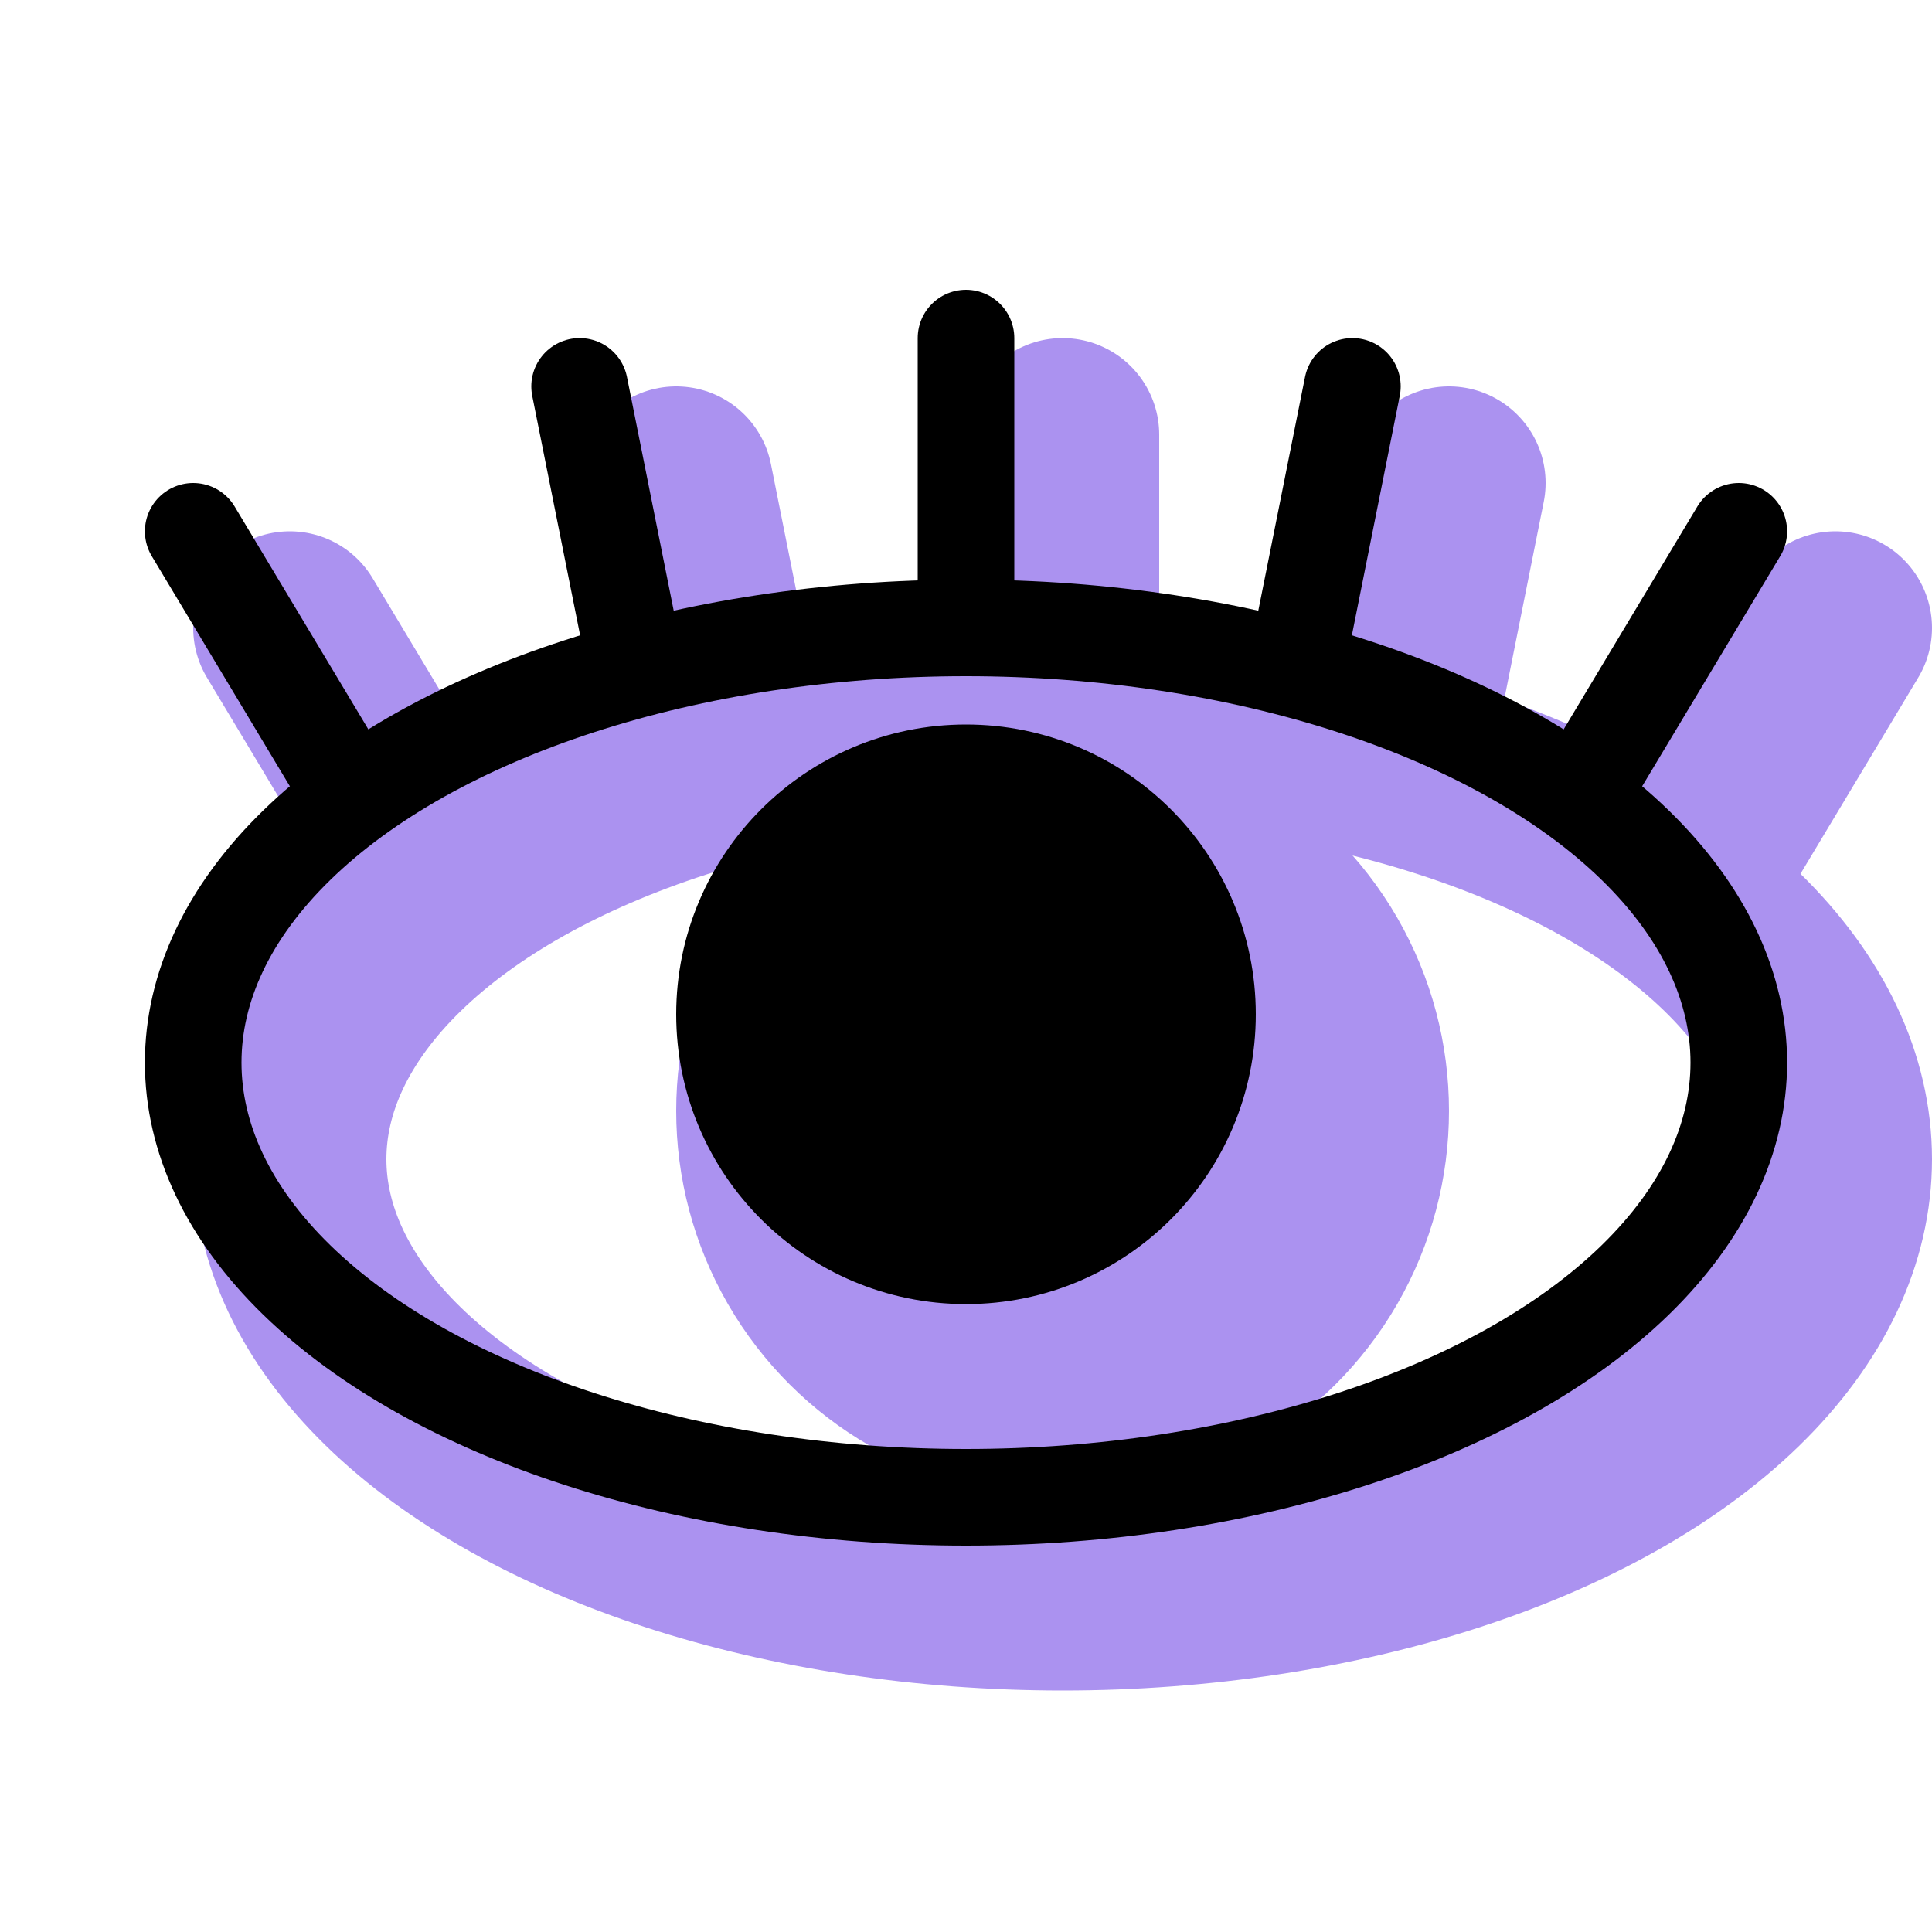 <svg xmlns="http://www.w3.org/2000/svg" width="20" height="20" viewBox="0 0 20 20">
  <g fill="none" fill-rule="evenodd">
    <ellipse cx="11" cy="12" stroke="#AB92F0" stroke-width="2" rx="4.5" ry="8" transform="rotate(-90 11 12)"/>
    <path stroke="#AB92F0" stroke-linecap="round" stroke-linejoin="round" stroke-width="2" d="M11 4.5L11 7.5M15 5L14.5 7.5"/>
    <path stroke="#AB92F0" stroke-linecap="round" stroke-linejoin="round" stroke-width="2" d="M7.5,5 L7,7.5" transform="matrix(-1 0 0 1 14.5 0)"/>
    <path stroke="#AB92F0" stroke-linecap="round" stroke-linejoin="round" stroke-width="2" d="M4.5,6.5 L3,9" transform="matrix(-1 0 0 1 7.5 0)"/>
    <path stroke="#AB92F0" stroke-linecap="round" stroke-linejoin="round" stroke-width="2" d="M19,6.5 L17.5,9"/>
    <circle cx="11" cy="11.5" r="3" fill="#AB92F0" stroke="#AB92F0" stroke-width="2" transform="rotate(-90 11 11.5)"/>
    <ellipse cx="10" cy="11" stroke="#000" rx="4.5" ry="8" transform="rotate(-90 10 11)"/>
    <path stroke="#000" stroke-linecap="round" stroke-linejoin="round" d="M10 3.5L10 6.5M14 4L13.5 6.5"/>
    <path stroke="#000" stroke-linecap="round" stroke-linejoin="round" d="M6.5,4 L6,6.5" transform="matrix(-1 0 0 1 12.5 0)"/>
    <path stroke="#000" stroke-linecap="round" stroke-linejoin="round" d="M3.5,5.5 L2,8" transform="matrix(-1 0 0 1 5.5 0)"/>
    <path stroke="#000" stroke-linecap="round" stroke-linejoin="round" d="M18,5.5 L16.5,8"/>
    <circle cx="10" cy="10.5" r="2.5" fill="#000" stroke="#000" transform="rotate(-90 10 10.5)"/>
  </g>
</svg>
